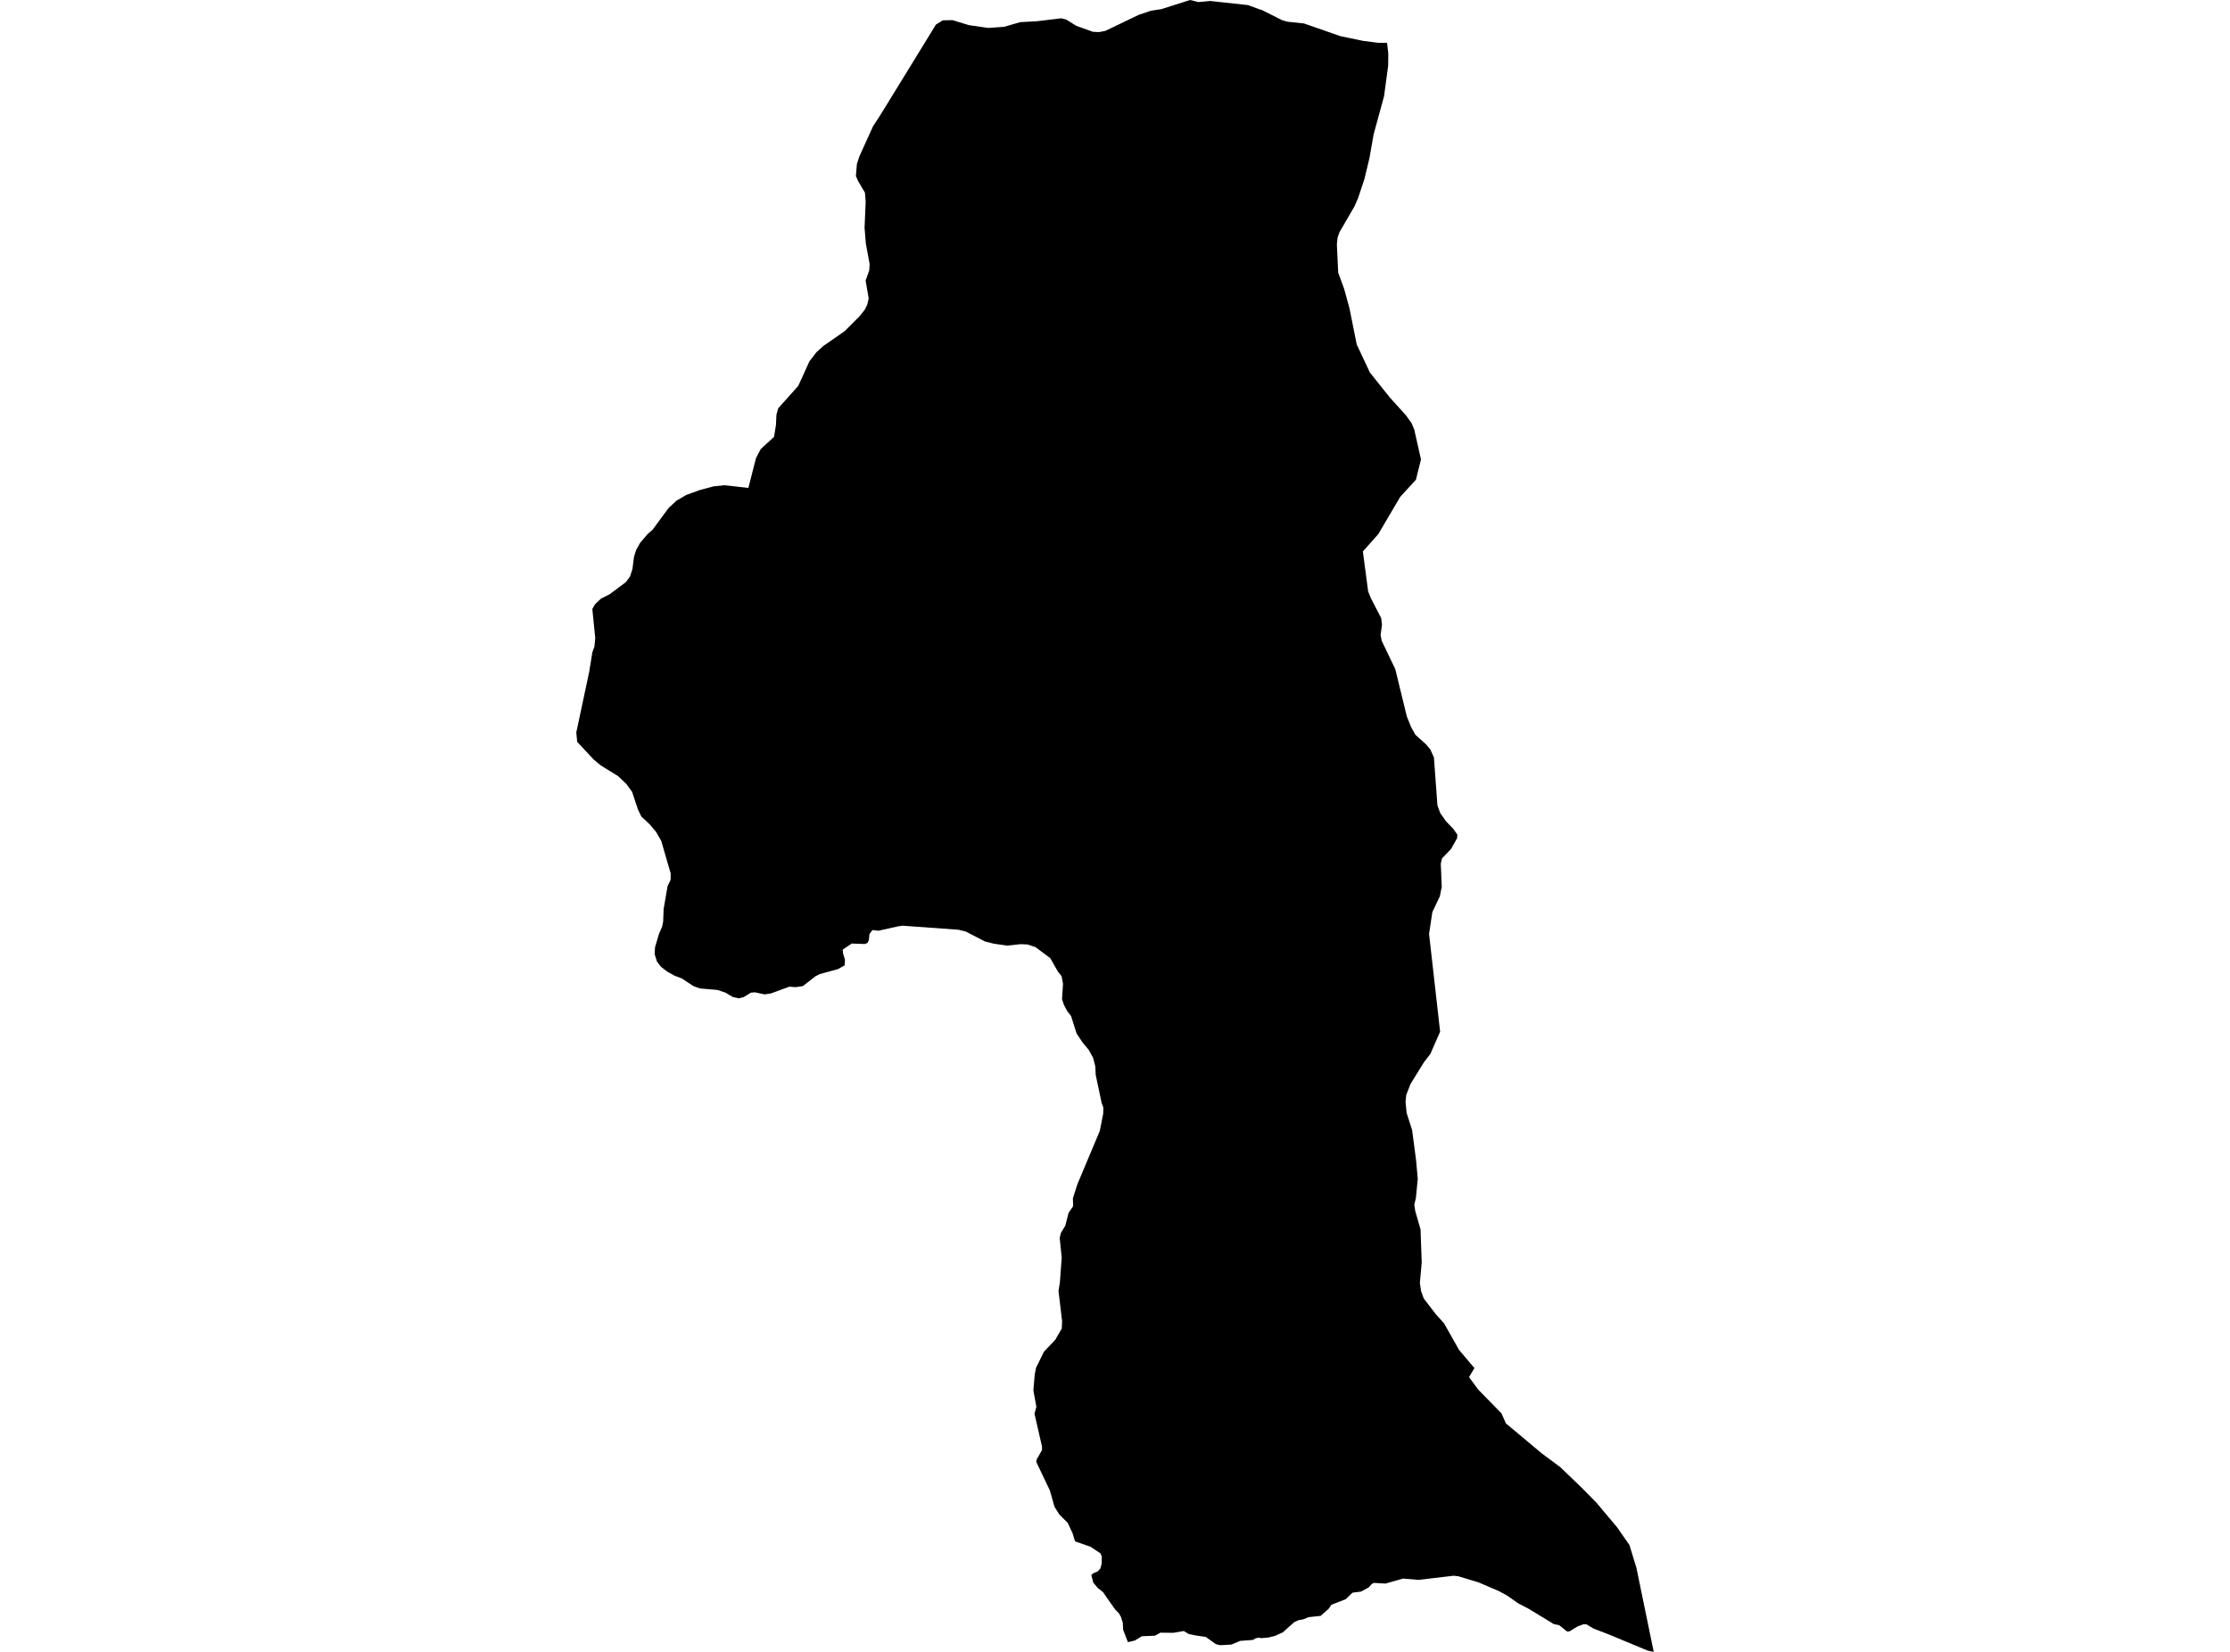 <?xml version='1.0'?>
<svg  baseProfile = 'tiny' width = '540' height = '400' stroke-linecap = 'round' stroke-linejoin = 'round' version='1.1' xmlns='http://www.w3.org/2000/svg'>
<path id='1817001001' title='1817001001'  d='M 335.88 10.364 336.18 13.009 336.147 15.921 335.152 23.288 332.796 31.928 332.625 32.57 331.618 38.267 330.408 43.32 328.888 47.903 327.999 49.959 324.359 56.222 323.899 57.55 323.727 59.166 324.049 66.019 325.473 69.906 326.757 74.563 328.535 83.407 331.715 90.195 336.586 96.298 340.484 100.602 341.801 102.444 342.454 103.975 344.092 111.245 342.871 116.17 339.06 120.324 333.76 129.329 330.023 133.537 331.297 143.194 331.94 144.811 334.466 149.683 334.648 151.31 334.316 153.709 334.573 155.154 337.871 162.028 340.676 173.527 341.715 176.086 342.743 177.928 345.387 180.305 346.372 181.504 347.229 183.42 348.075 195.005 348.76 196.89 350.131 198.849 351.972 200.766 352.914 202.136 352.829 202.993 351.383 205.562 349.178 207.875 348.889 209.16 349.124 214.759 348.664 217.029 346.844 220.884 346.051 226.141 348.728 249.825 346.362 255.221 344.831 257.191 341.576 262.459 340.516 265.157 340.355 266.87 340.623 269.515 341.951 273.658 342.914 281.014 343.31 285.457 342.861 290.115 342.475 291.699 342.7 293.241 343.985 297.685 344.274 305.715 343.824 310.672 344.124 312.642 344.766 314.43 347.722 318.274 349.681 320.448 353.321 326.893 357.037 331.283 355.73 333.467 357.99 336.529 363.589 342.247 364.66 344.677 373.365 351.958 377.84 355.277 382.969 360.213 386.513 363.8 391.599 369.849 394.586 374.153 396.267 379.668 400.453 400 399.008 399.7 389.639 395.803 385.881 394.357 384.179 393.34 383.504 393.297 382.059 393.811 380.014 395.064 379.468 395.064 377.54 393.533 376.266 393.276 370.12 389.539 367.658 388.265 364.928 386.349 362.883 385.246 358.022 383.169 353.118 381.691 352.015 381.563 343.46 382.569 339.756 382.248 335.505 383.458 332.7 383.297 332.186 383.554 331.468 384.368 329.595 385.396 327.518 385.663 325.858 387.248 322.421 388.586 321.736 389.571 319.787 391.285 316.854 391.595 315.622 392.109 314.434 392.334 313.449 392.762 310.611 395.289 308.78 396.113 307.089 396.542 305.386 396.681 304.787 396.552 304.016 396.724 303.427 397.109 300.322 397.334 298.149 398.244 295.472 398.383 294.412 398.126 291.981 396.381 289.679 396.049 287.848 395.674 286.649 394.946 284.144 395.385 280.996 395.353 279.679 396.081 276.488 396.22 274.786 397.259 273.126 397.644 271.97 394.657 271.884 392.944 271.445 391.542 270.932 390.642 270.086 389.796 268.03 386.895 267.131 385.567 265.803 384.507 264.743 383.233 264.261 381.391 264.818 380.92 265.792 380.535 266.467 379.807 266.767 378.608 266.799 376.937 266.499 376.166 264.111 374.56 260.321 373.243 259.764 371.37 258.554 368.768 256.509 366.723 255.353 364.881 254.229 360.909 250.931 354.003 251.059 353.361 252.323 351.134 252.323 350.277 250.503 342.333 250.963 340.662 250.235 336.69 250.556 332.889 250.888 331.176 252.794 327.321 255.546 324.409 257.109 321.711 257.195 319.955 256.317 312.599 256.648 310.597 257.098 304.526 256.606 299.783 256.905 298.541 257.965 296.785 258.758 293.702 259.861 292.074 259.807 290.147 260.91 286.721 266.306 273.883 267.141 269.686 267.184 268.23 266.756 267.041 265.321 260.243 265.235 258.24 264.711 256.185 263.64 254.225 262.141 252.426 260.696 250.253 259.357 246.024 258.458 244.878 257.644 243.379 257.173 241.934 257.409 238.208 257.066 236.377 256.167 235.263 254.325 232.019 250.738 229.342 248.822 228.711 247.205 228.625 243.843 228.978 240.684 228.518 238.511 227.972 233.821 225.552 232.076 225.135 218.575 224.16 217.386 224.331 212.707 225.381 211.262 225.209 210.534 226.194 210.416 227.565 210.073 228.336 209.399 228.593 206.251 228.475 204.077 229.942 204.131 230.841 204.602 232.372 204.559 233.743 202.953 234.653 198.563 235.863 197.503 236.377 194.409 238.786 192.621 239.043 191.133 238.925 186.668 240.563 185.137 240.788 182.792 240.285 181.85 240.37 180.073 241.452 178.884 241.752 177.428 241.409 175.64 240.349 173.723 239.717 169.505 239.353 168.391 238.968 167.802 238.711 165.115 236.934 163.316 236.248 161.571 235.274 160.072 234.128 159.087 232.843 158.53 231.055 158.616 229.385 159.579 226.13 160.34 224.374 160.586 223.132 160.704 220.102 161.657 214.577 162.385 213.079 162.417 211.537 160.126 203.635 158.884 201.461 157.342 199.631 155.297 197.714 154.483 196.012 153.059 191.74 151.646 189.812 149.676 187.939 145.414 185.305 143.701 183.859 139.772 179.641 139.547 177.382 142.684 162.66 143.433 157.991 143.937 156.578 144.14 154.522 143.433 147.466 144.065 146.353 145.553 144.94 147.556 143.944 151.539 140.978 152.556 139.608 153.145 137.809 153.519 134.854 154.023 133.226 154.997 131.47 156.774 129.372 158.006 128.301 161.86 123.065 163.777 121.256 166.196 119.843 169.43 118.676 172.835 117.765 175.426 117.498 181.218 118.151 183.07 110.924 184.216 108.74 187.439 105.774 187.899 102.904 188.017 100.42 188.435 98.878 193.306 93.429 196.015 87.476 197.707 85.291 199.366 83.782 204.506 80.216 208.114 76.608 209.42 74.981 210.02 73.739 210.352 72.24 209.613 67.957 210.502 65.43 210.577 63.899 209.666 58.974 209.356 55.13 209.624 48.845 209.452 46.661 207.814 43.888 207.257 42.603 207.504 39.691 208.093 37.892 211.433 30.525 212.707 28.598 214.817 25.204 226.637 5.953 228.297 4.925 230.631 4.872 234.646 6.092 235.556 6.221 239.335 6.767 241.252 6.628 243.168 6.488 247.034 5.364 250.931 5.15 251.081 5.139 257.002 4.433 258.158 4.722 260.631 6.253 264.636 7.698 266.135 7.773 267.666 7.473 275.739 3.598 278.683 2.602 281.232 2.206 283.576 1.467 288.17 0 290.215 0.503 293.073 0.236 302.185 1.231 305.087 2.291 305.558 2.42 310.547 4.925 311.832 5.268 315.751 5.675 324.627 8.769 330.119 9.904 333.663 10.364 335.88 10.364 Z' />
</svg>